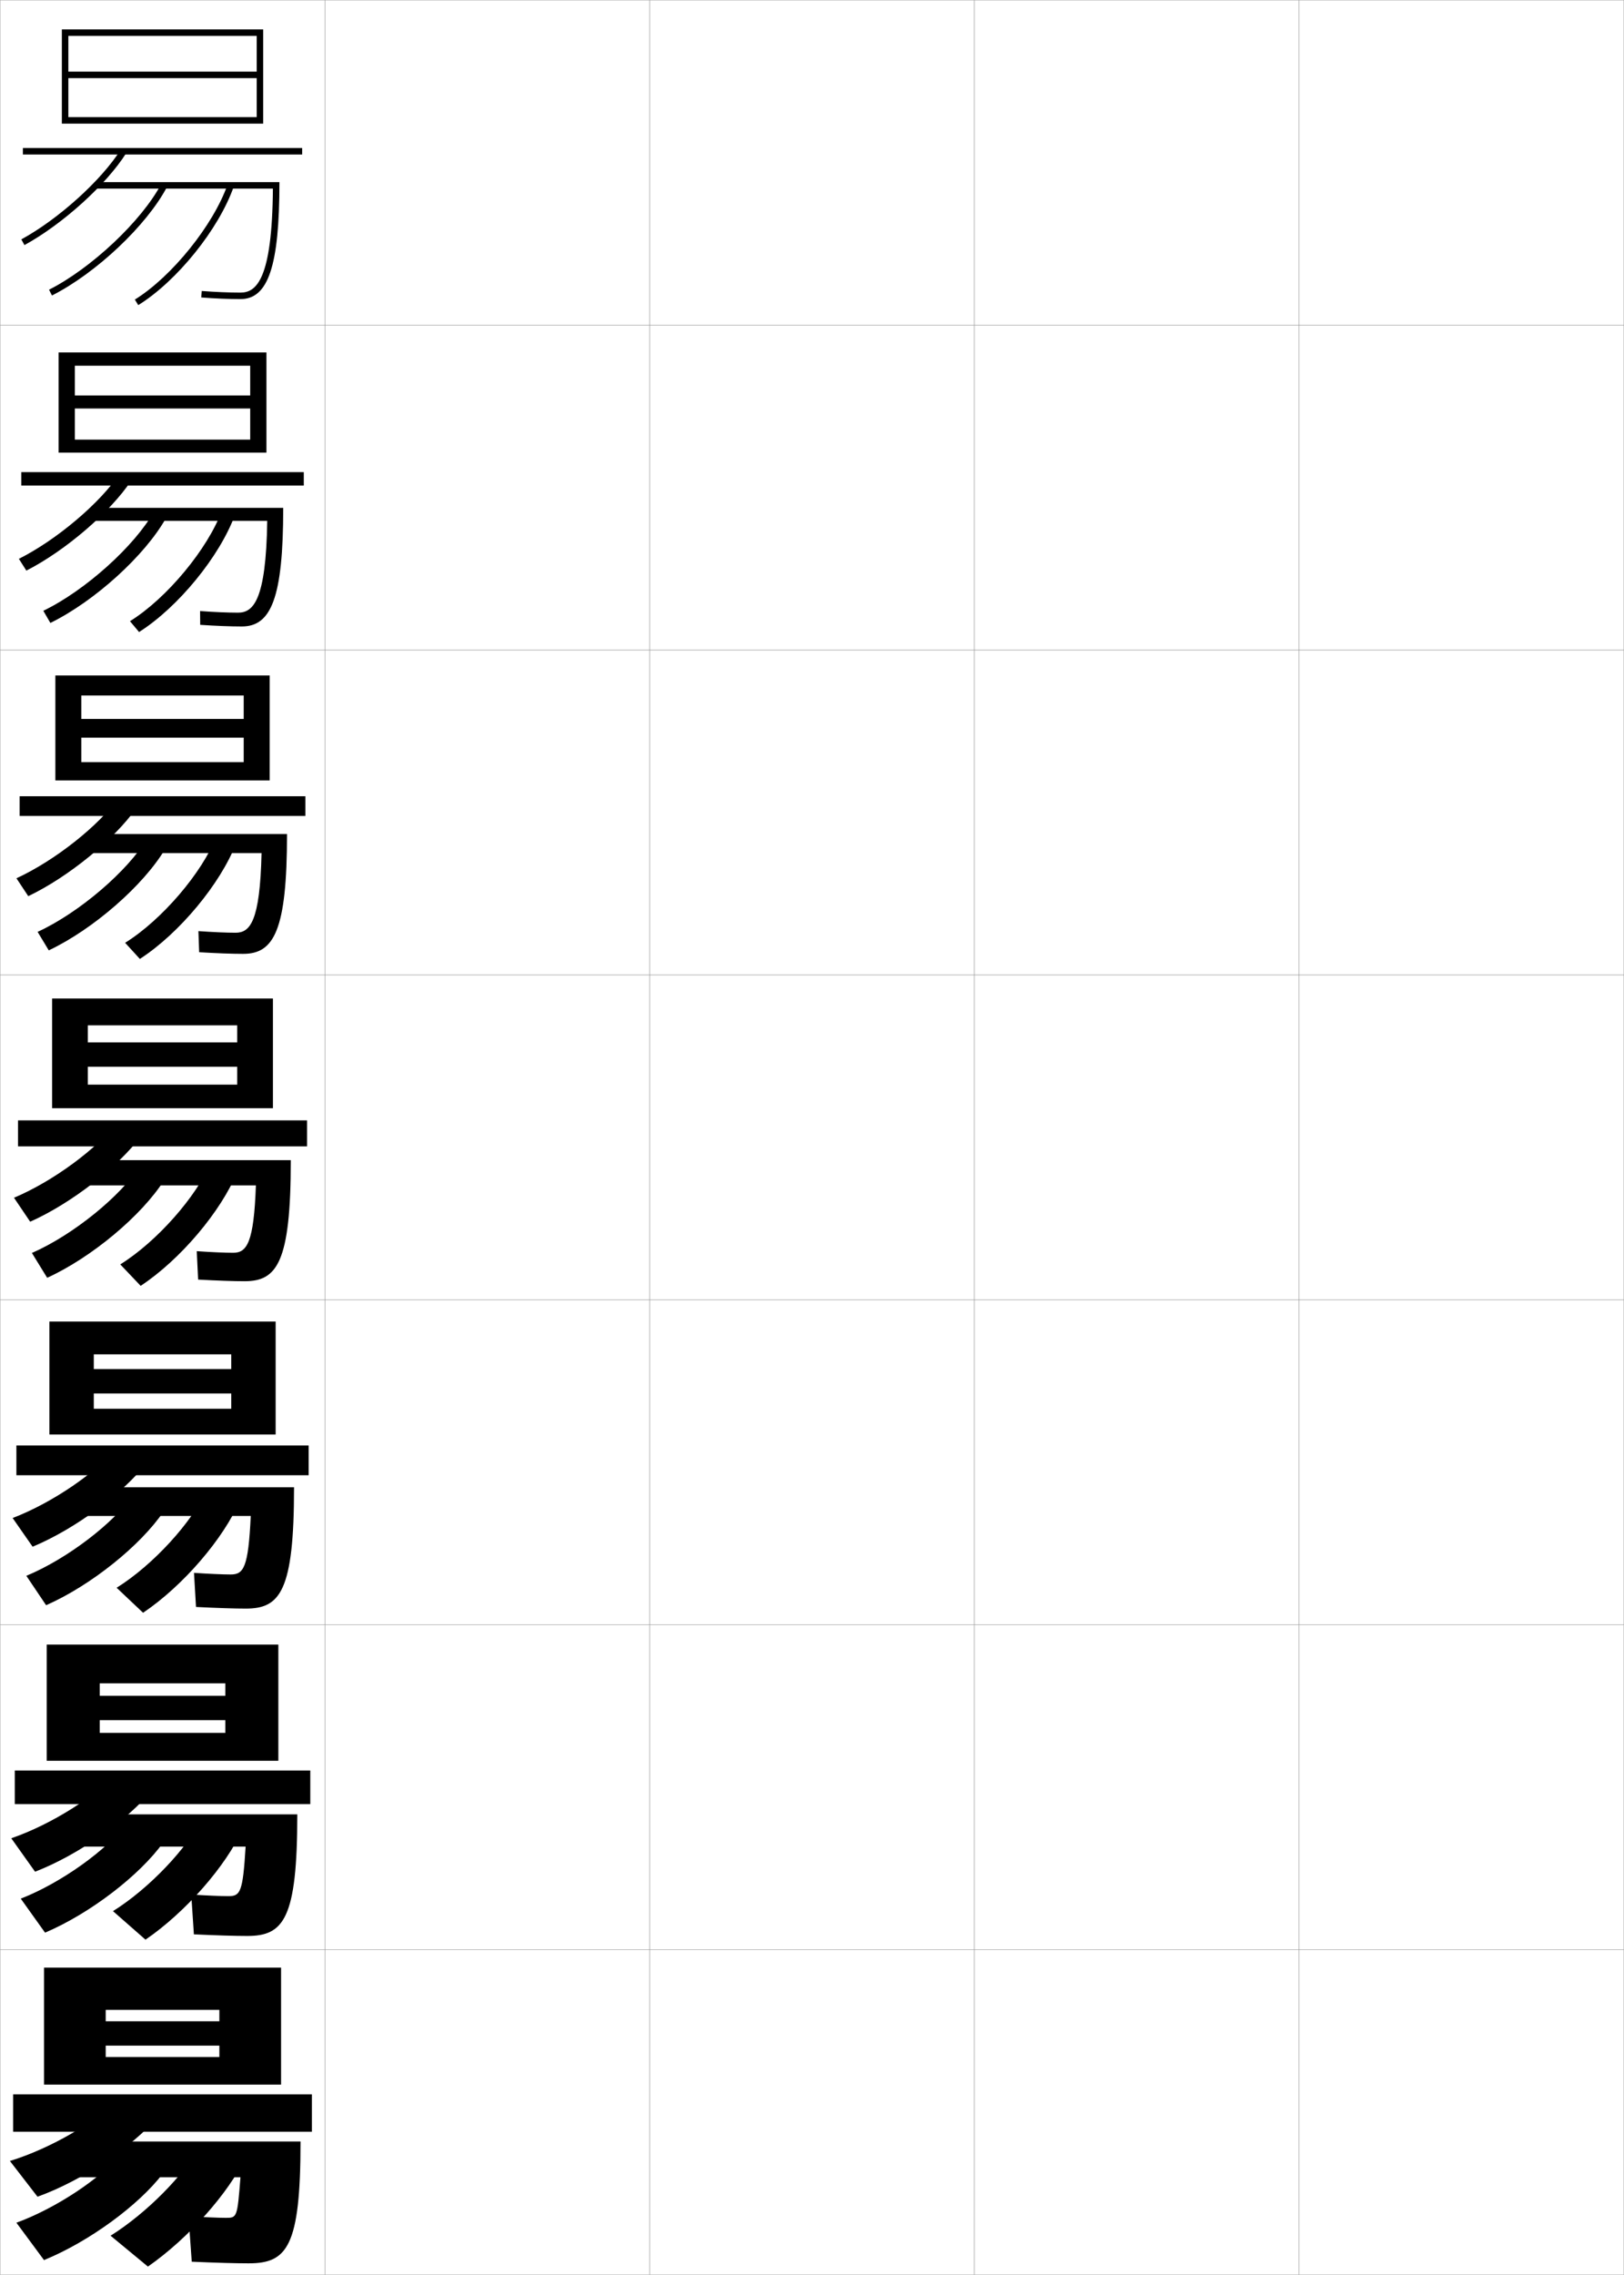 <?xml version="1.0" encoding="utf-8"?>
<!-- Generator: Adobe Illustrator 11 Build 225, SVG Export Plug-In . SVG Version: 6.0.0 Build 78)  -->
<!DOCTYPE svg PUBLIC "-//W3C//DTD SVG 1.0//EN"    "http://www.w3.org/TR/2001/REC-SVG-20010904/DTD/svg10.dtd">
<svg  xmlns="http://www.w3.org/2000/svg" xmlns:xlink="http://www.w3.org/1999/xlink" xmlns:a="http://ns.adobe.com/AdobeSVGViewerExtensions/3.0/"
	 width="500.1" height="700.1" viewBox="0 0 500.1 700.1"
	 overflow="visible" enable-background="new 0 0 500.1 700.1" xml:space="preserve">
		<g id="glyphs">
			<g>
				<rect x="0.05" y="0.05" fill="none" stroke="#999999" stroke-width="0.1" width="100" height="100"/> 
				<rect x="0.05" y="100.05" fill="none" stroke="#999999" stroke-width="0.1" width="100" height="100"/> 
				<rect x="0.05" y="200.05" fill="none" stroke="#999999" stroke-width="0.1" width="100" height="100"/> 
				<rect x="0.05" y="300.05" fill="none" stroke="#999999" stroke-width="0.1" width="100" height="100"/> 
				<rect x="0.05" y="400.05" fill="none" stroke="#999999" stroke-width="0.1" width="100" height="100"/> 
				<rect x="0.05" y="500.05" fill="none" stroke="#999999" stroke-width="0.1" width="100" height="100"/> 
				<rect x="0.05" y="600.05" fill="none" stroke="#999999" stroke-width="0.1" width="100" height="100"/> 
				<rect x="100.05" y="0.05" fill="none" stroke="#999999" stroke-width="0.1" width="100" height="100"/> 
				<rect x="100.05" y="100.05" fill="none" stroke="#999999" stroke-width="0.1" width="100" height="100"/> 
				<rect x="100.05" y="200.05" fill="none" stroke="#999999" stroke-width="0.1" width="100" height="100"/> 
				<rect x="100.05" y="300.05" fill="none" stroke="#999999" stroke-width="0.1" width="100" height="100"/> 
				<rect x="100.05" y="400.05" fill="none" stroke="#999999" stroke-width="0.1" width="100" height="100"/> 
				<rect x="100.05" y="500.05" fill="none" stroke="#999999" stroke-width="0.1" width="100" height="100"/> 
				<rect x="100.05" y="600.05" fill="none" stroke="#999999" stroke-width="0.1" width="100" height="100"/> 
				<rect x="200.05" y="0.05" fill="none" stroke="#999999" stroke-width="0.1" width="100" height="100"/> 
				<rect x="200.05" y="100.05" fill="none" stroke="#999999" stroke-width="0.1" width="100" height="100"/> 
				<rect x="200.05" y="200.05" fill="none" stroke="#999999" stroke-width="0.1" width="100" height="100"/> 
				<rect x="200.05" y="300.05" fill="none" stroke="#999999" stroke-width="0.1" width="100" height="100"/> 
				<rect x="200.05" y="400.05" fill="none" stroke="#999999" stroke-width="0.1" width="100" height="100"/> 
				<rect x="200.05" y="500.05" fill="none" stroke="#999999" stroke-width="0.1" width="100" height="100"/> 
				<rect x="200.05" y="600.05" fill="none" stroke="#999999" stroke-width="0.1" width="100" height="100"/> 
				<rect x="300.05" y="0.05" fill="none" stroke="#999999" stroke-width="0.1" width="100" height="100"/> 
				<rect x="300.05" y="100.05" fill="none" stroke="#999999" stroke-width="0.1" width="100" height="100"/> 
				<rect x="300.05" y="200.05" fill="none" stroke="#999999" stroke-width="0.1" width="100" height="100"/> 
				<rect x="300.05" y="300.05" fill="none" stroke="#999999" stroke-width="0.1" width="100" height="100"/> 
				<rect x="300.05" y="400.05" fill="none" stroke="#999999" stroke-width="0.1" width="100" height="100"/> 
				<rect x="300.05" y="500.05" fill="none" stroke="#999999" stroke-width="0.1" width="100" height="100"/> 
				<rect x="300.05" y="600.05" fill="none" stroke="#999999" stroke-width="0.1" width="100" height="100"/> 
				<rect x="400.05" y="0.05" fill="none" stroke="#999999" stroke-width="0.1" width="100" height="100"/> 
				<rect x="400.05" y="100.05" fill="none" stroke="#999999" stroke-width="0.1" width="100" height="100"/> 
				<rect x="400.05" y="200.05" fill="none" stroke="#999999" stroke-width="0.1" width="100" height="100"/> 
				<rect x="400.05" y="300.05" fill="none" stroke="#999999" stroke-width="0.1" width="100" height="100"/> 
				<rect x="400.05" y="400.05" fill="none" stroke="#999999" stroke-width="0.1" width="100" height="100"/> 
				<rect x="400.05" y="500.05" fill="none" stroke="#999999" stroke-width="0.1" width="100" height="100"/> 
				<rect x="400.05" y="600.05" fill="none" stroke="#999999" stroke-width="0.1" width="100" height="100"/> 
			</g>
			<polygon points="79.05,36.05 21.05,36.05 21.05,38.05 81.05,38.05 
				81.05,9.05 19.05,9.05 19.05,38.05 21.05,38.05 21.05,11.05 
				79.05,11.05 79.05,22.05 21.05,22.05 21.05,24.05 79.05,24.05 "/>
			<g>
				<polygon points="18.05,108.466 18.05,139.3 23.049,139.3 23.049,112.55 
					77.05,112.55 77.05,121.717 23.049,121.717 23.049,125.717 77.05,125.717 
					77.05,135.3 23.049,135.3 23.049,139.3 82.049,139.3 82.049,108.466 "/>
				<polygon points="17.05,207.883 17.05,240.175 25.05,240.175 25.05,214.05 
					75.05,214.05 75.05,221.258 25.05,221.258 25.05,227.008 75.05,227.008 
					75.05,234.55 25.05,234.55 25.05,240.175 83.05,240.175 83.05,207.883 "/>
				<polygon points="16.05,307.3 16.05,341.05 27.05,341.05 27.05,315.55 
					73.05,315.55 73.05,320.8 27.05,320.8 27.05,328.3 73.05,328.3 
					73.05,333.8 27.05,333.8 27.05,341.05 84.05,341.05 84.05,307.3 "/>
				<polygon points="15.217,406.716 15.217,441.466 28.883,441.466 28.883,416.8 
					71.217,416.8 71.217,421.341 28.883,421.341 28.883,428.841 71.217,428.841 
					71.217,433.55 28.883,433.55 28.883,441.466 84.883,441.466 84.883,406.716 "/>
				<polygon points="14.383,506.133 14.383,541.883 30.716,541.883 30.716,518.05 
					69.383,518.05 69.383,521.883 30.716,521.883 30.716,529.383 69.383,529.383 
					69.383,533.3 30.716,533.3 30.716,541.883 85.716,541.883 85.716,506.133 "/>
			</g>
			<polygon points="86.55,641.55 86.55,605.55 13.55,605.55 13.55,641.55 
				32.55,641.55 32.55,618.55 67.55,618.55 67.55,622.05 32.55,622.05 
				32.55,629.55 67.55,629.55 67.55,633.05 32.55,633.05 32.55,641.55 "/>
			<g>
				<rect x="7.05" y="45.55" width="86" height="2"/> 
				<path d="M6.57,73.672l0.959,1.755c11.743-6.419,25.228-18.604,31.366-28.344
					l-1.691-1.066C31.224,55.506,18.054,67.395,6.57,73.672z"/>
				<path d="M74.05,92.05c8.523,0,12-10.141,12-36h-56.5v2h54.488
					c-0.223,28.128-5.156,32-9.988,32c-3.484,0-7.83-0.182-11.923-0.497l-0.154,1.994
					C66.115,91.866,70.517,92.05,74.05,92.05z"/>
				<path d="M15.099,89.157l0.902,1.785c13.615-6.888,29.18-21.57,35.434-33.426
					l-1.77-0.934C43.681,67.931,28.173,82.543,15.099,89.157z"/>
				<path d="M41.523,92.199l1.053,1.701c11.933-7.388,24.854-23.43,29.418-36.521
					l-1.889-0.658C65.747,69.225,52.925,85.141,41.523,92.199z"/>
			</g>
			<g>
				<g>
					<rect x="6.55" y="145.3" width="87" height="4.126"/> 
					<path d="M5.816,171.985l2.299,3.629c12.097-6.18,25.903-18.082,32.305-27.703
						l-3.576-2.139C30.839,154.802,17.504,166.104,5.816,171.985z"/>
					<path d="M82.292,160.299H27.716v-4h59.5c0,27.818-3.762,36.5-12.75,36.5
						c-3.481,0-8.09-0.181-12.814-0.503l-0.039-4.245
						c4.152,0.309,8.521,0.498,11.686,0.498
						C77.932,188.55,81.935,184.939,82.292,160.299z"/>
					<path d="M13.34,187.972l2.168,3.738c13.683-6.696,29.179-20.8,35.611-32.272
						l-3.641-2.111C41.534,167.961,26.316,181.701,13.34,187.972z"/>
					<path d="M40.027,191.174l2.794,3.334c12.033-7.611,24.846-23.29,29.515-36.018
						l-3.991-1.382C64.012,168.875,51.406,184.116,40.027,191.174z"/>
				</g>
				<g>
					<rect x="6.05" y="245.05" width="88" height="6.063"/> 
					<path d="M5.063,270.298l3.64,5.503c12.45-5.941,26.578-17.558,33.244-27.062
						l-5.461-3.211C30.455,254.098,16.955,264.813,5.063,270.298z"/>
					<path d="M80.546,262.55H25.883v-5.875h62.5c0,29.778-4.047,36.875-13.5,36.875
						c-3.429,0-8.246-0.179-13.551-0.502l-0.231-6.496
						c4.212,0.303,8.602,0.498,11.449,0.498
						C76.982,287.05,80.055,283.701,80.546,262.55z"/>
					<path d="M11.582,286.788l3.435,5.69c13.75-6.504,29.178-20.029,35.789-31.118
						l-5.513-3.289C39.388,267.992,24.46,280.859,11.582,286.788z"/>
					<path d="M38.532,290.149l4.536,4.967c12.135-7.835,24.838-23.149,29.612-35.514
						l-6.093-2.105C62.278,268.524,49.889,283.092,38.532,290.149z"/>
				</g>
				<g>
					<rect x="5.55" y="344.8" width="89" height="8"/> 
					<path d="M4.31,368.611l4.98,7.377c12.804-5.703,27.254-17.035,34.183-26.422
						l-7.346-4.283C30.07,353.394,16.406,363.523,4.31,368.611z"/>
					<path d="M78.8,364.8h-54.75v-7.75h65.5c0,31.737-4.333,37.25-14.25,37.25
						c-3.377,0-8.402-0.176-14.288-0.502l-0.424-8.746
						c4.271,0.296,8.683,0.498,11.212,0.498
						C76.032,385.55,78.175,382.463,78.8,364.8z"/>
					<path d="M9.824,385.604l4.701,7.643c13.817-6.312,29.177-19.258,35.967-29.963
						l-7.385-4.467C37.242,368.022,22.604,380.018,9.824,385.604z"/>
					<path d="M37.036,389.125l6.277,6.6c12.235-8.059,24.829-23.009,29.709-35.01
						l-8.195-2.829C60.544,368.175,48.371,382.067,37.036,389.125z"/>
				</g>
				<g>
					<rect x="5.05" y="444.841" width="90" height="9.168"/> 
					<path d="M3.89,467.175l6.153,8.834c13.158-5.465,27.93-16.512,35.122-25.781
						l-9.063-4.939C30.02,452.94,16.19,462.483,3.89,467.175z"/>
					<path d="M77.217,466.55H22.05v-8.834h68.5c0,32.002-4.279,37.334-14.833,37.334
						c-3.562,0-8.916-0.174-15.359-0.502l-0.616-10.496
						c4.307,0.289,8.861,0.498,11.308,0.498
						C75.017,484.55,76.478,482.464,77.217,466.55z"/>
					<path d="M8.108,484.96l6.092,9.055c13.885-6.12,29.176-18.488,36.145-28.809
						l-9.382-5.104C35.138,468.595,20.79,479.718,8.108,484.96z"/>
					<path d="M35.916,488.642l8.143,7.691c12.336-8.283,24.821-22.869,29.806-34.506
						l-10.422-3.012C59.185,468.366,47.229,481.585,35.916,488.642z"/>
				</g>
				<g>
					<rect x="4.55" y="544.883" width="91" height="10.334"/> 
					<path d="M3.47,565.737l7.327,10.292c13.511-5.226,28.605-15.988,36.061-25.141
						l-10.782-5.595C29.969,552.486,15.975,561.442,3.47,565.737z"/>
					<path d="M75.633,568.3H20.05v-9.917h71.5c0,32.267-4.226,37.417-15.417,37.417
						c-3.746,0-9.43-0.171-16.429-0.501l-0.808-12.248
						c4.343,0.283,9.041,0.499,11.404,0.499
						C74,583.55,74.78,582.464,75.633,568.3z"/>
					<path d="M6.392,584.317L13.875,594.782c13.952-5.928,29.174-17.717,36.322-27.654
						l-11.378-5.739C33.033,569.166,18.976,579.417,6.392,584.317z"/>
					<path d="M34.795,588.158l10.009,8.783c12.437-8.507,24.812-22.729,29.903-34.003
						l-12.648-3.193C57.825,568.559,46.085,581.102,34.795,588.158z"/>
				</g>
			</g>
			<g>
				<rect x="4.05" y="644.55" width="92" height="11.5"/> 
				<path d="M3.05,665.05l8.5,11c13.864-4.986,29.28-15.465,37-24.5l-12.5-5.5
					C29.918,652.782,15.759,661.152,3.05,665.05z"/>
				<path d="M74.05,670.05h-56v-11h74.5c0,32.53-4.173,37.5-16,37.5c-3.93,0-9.943-0.169-17.5-0.5
					l-1-14c4.379,0.277,9.22,0.5,11.5,0.5C72.984,682.55,73.083,682.464,74.05,670.05z"/>
				<path d="M5.05,684.05l8.5,11.5c14.02-5.735,29.173-16.946,36.5-26.5l-13-6
					C31.304,670.113,17.536,679.492,5.05,684.05z"/>
				<path d="M34.05,688.05l11.5,9.5c12.538-8.73,24.805-22.589,30-33.5l-14.5-3
					C56.841,669.125,45.317,680.994,34.05,688.05z"/>
			</g>
		</g>
	</svg>
